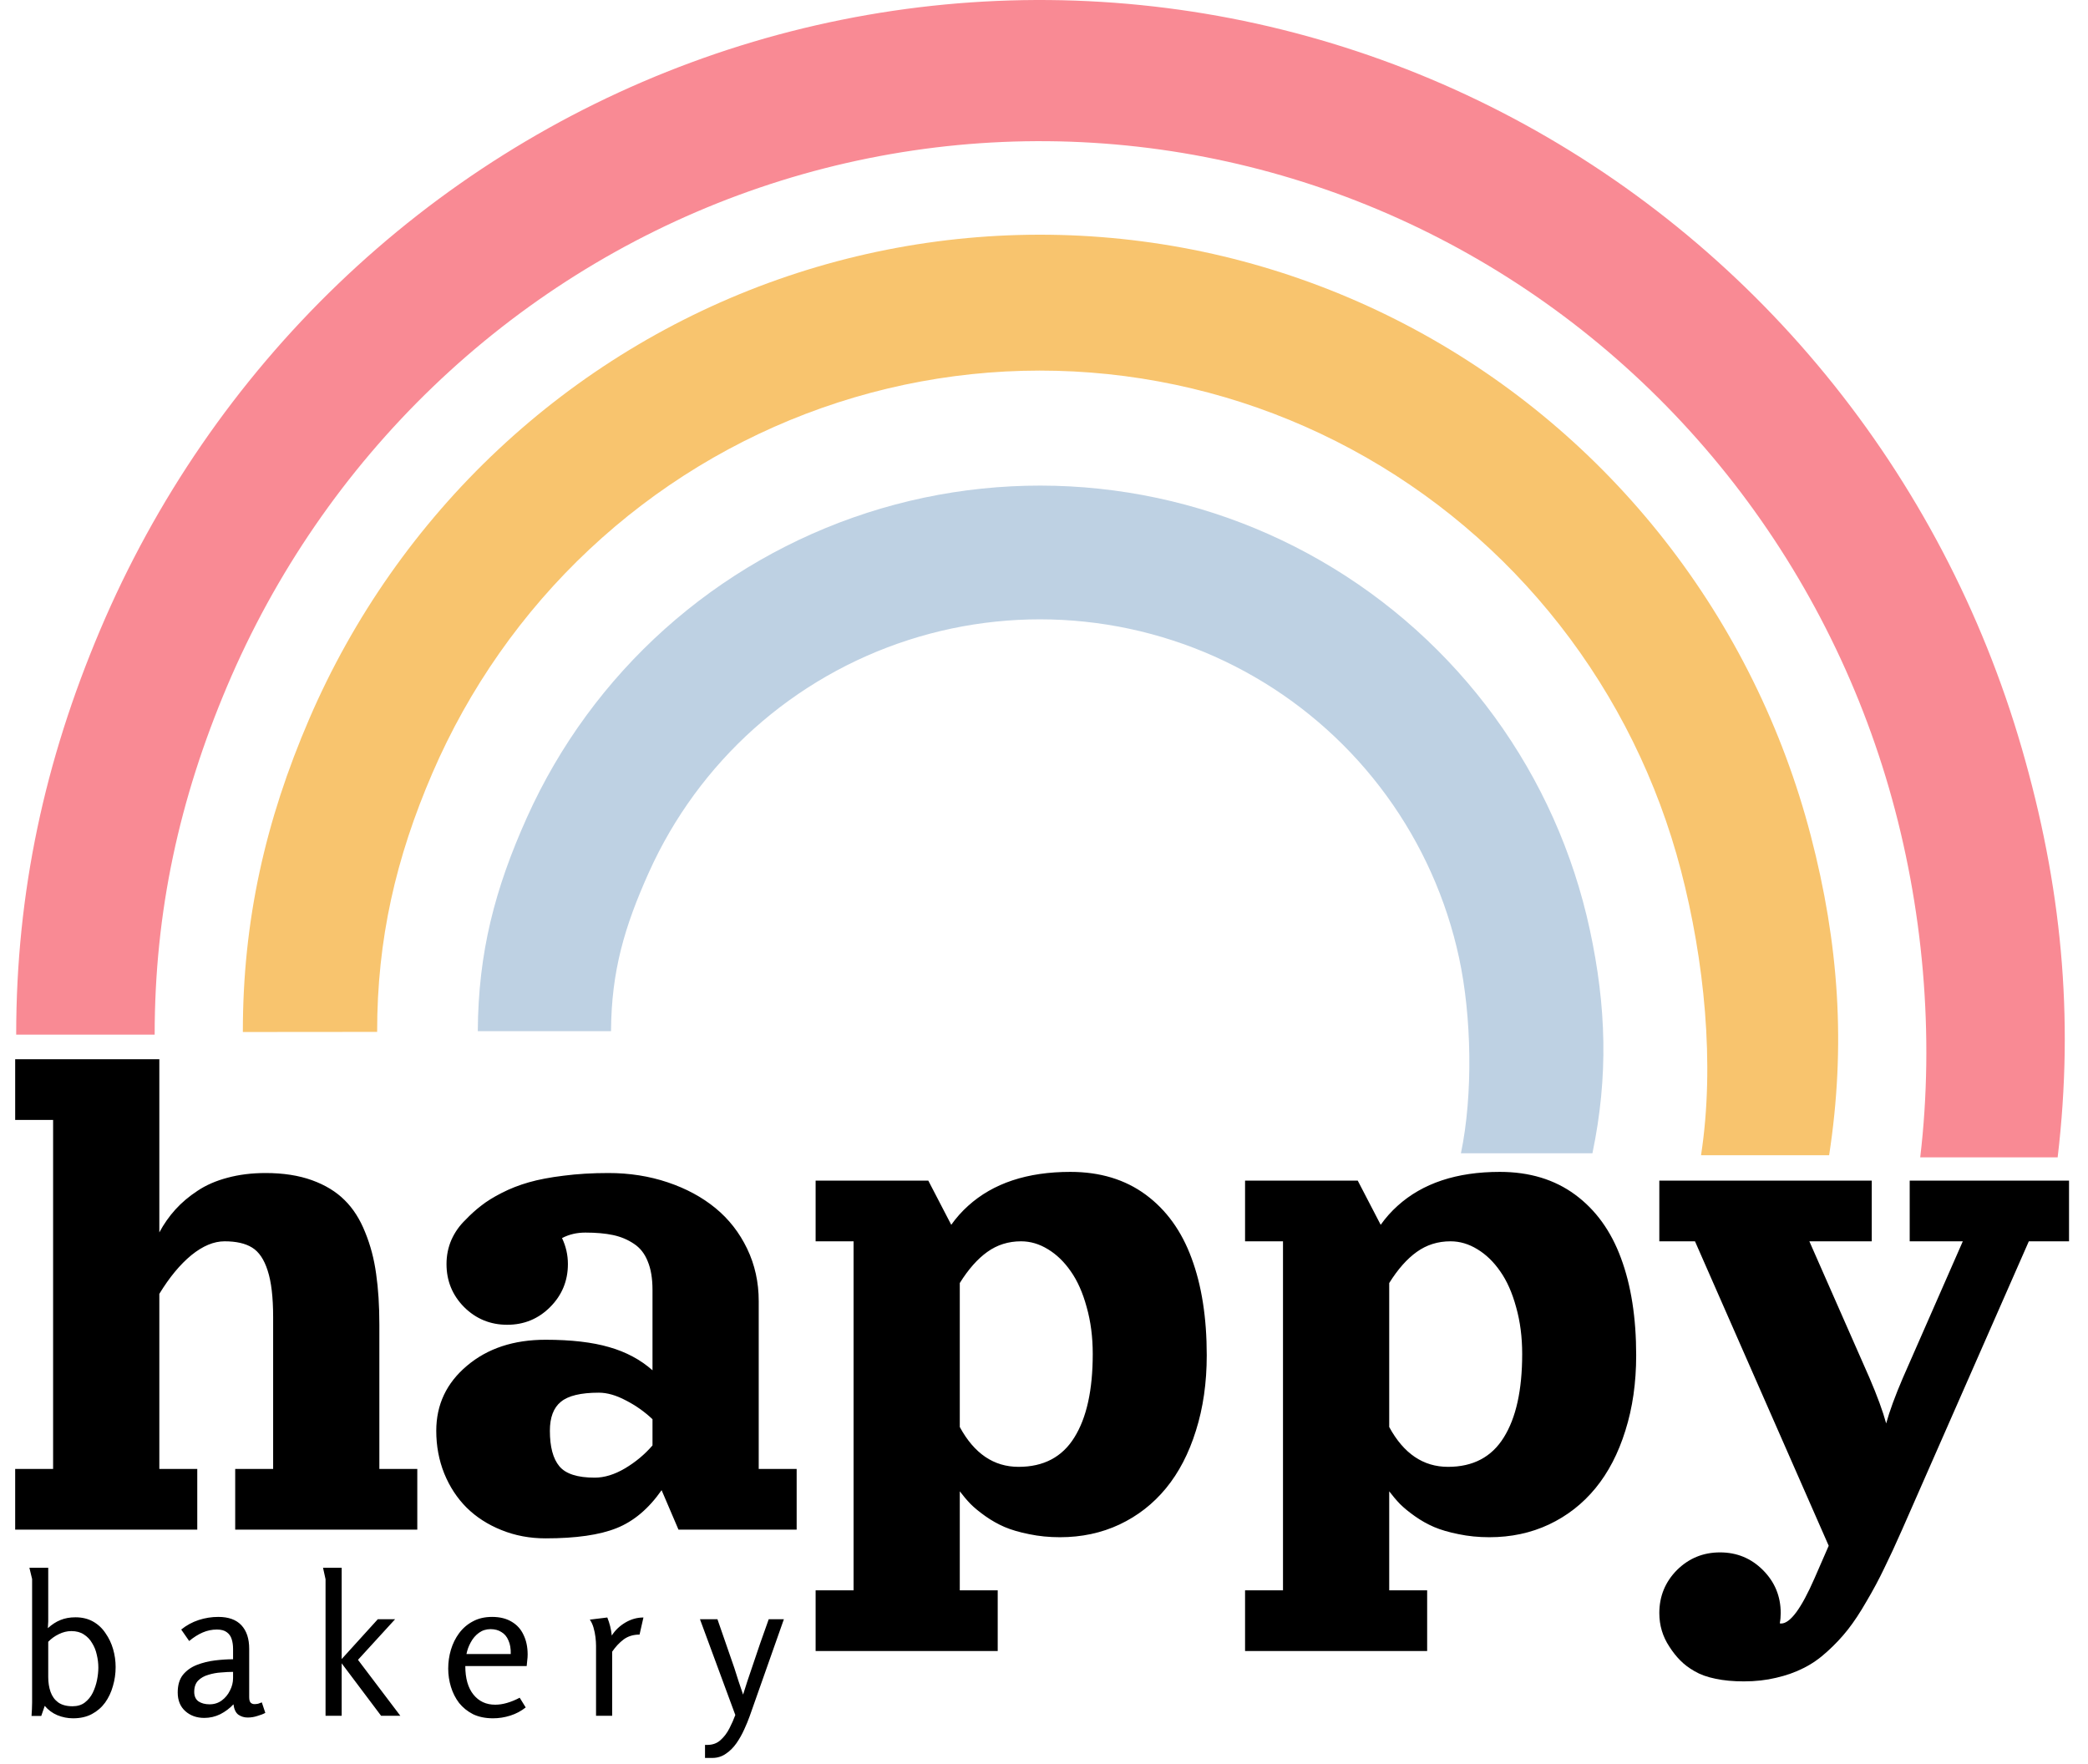 <svg width="258" height="218" viewBox="0 0 258 218" fill="none" xmlns="http://www.w3.org/2000/svg">
<path d="M32.812 144.938C35 144.938 36.914 145.234 38.555 145.828C40.195 146.422 41.539 147.242 42.586 148.289C43.633 149.32 44.477 150.641 45.117 152.25C45.773 153.844 46.227 155.562 46.477 157.406C46.742 159.234 46.875 161.328 46.875 163.688V181.5H51.562V189H29.062V181.5H33.75V162.75C33.75 160.281 33.523 158.359 33.07 156.984C32.633 155.609 31.992 154.664 31.148 154.148C30.32 153.633 29.188 153.375 27.75 153.375C26.422 153.375 25.055 153.945 23.648 155.086C22.258 156.227 20.938 157.82 19.688 159.867V181.5H24.375V189H1.875V181.5H6.562V138.375H1.875V130.875H19.688V152.273C20.25 151.227 20.914 150.281 21.68 149.438C22.445 148.594 23.352 147.828 24.398 147.141C25.445 146.438 26.68 145.898 28.102 145.523C29.539 145.133 31.109 144.938 32.812 144.938ZM93.75 160.758V181.5H98.438V189H83.836L81.75 184.125C80.156 186.406 78.305 187.969 76.195 188.812C74.102 189.656 71.172 190.078 67.406 190.078C65.453 190.078 63.633 189.734 61.945 189.047C60.273 188.375 58.844 187.453 57.656 186.281C56.484 185.109 55.562 183.703 54.891 182.062C54.234 180.422 53.906 178.664 53.906 176.789C53.906 173.555 55.172 170.875 57.703 168.75C60.234 166.609 63.469 165.539 67.406 165.539C70.578 165.539 73.203 165.844 75.281 166.453C77.359 167.047 79.141 168 80.625 169.312V159.375C80.625 157.969 80.43 156.797 80.039 155.859C79.664 154.906 79.094 154.18 78.328 153.68C77.562 153.164 76.703 152.805 75.75 152.602C74.797 152.398 73.656 152.297 72.328 152.297C71.266 152.297 70.305 152.523 69.445 152.977C69.93 153.992 70.172 155.062 70.172 156.188C70.172 158.266 69.438 160.039 67.969 161.508C66.516 162.961 64.75 163.688 62.672 163.688C60.594 163.688 58.82 162.961 57.352 161.508C55.898 160.039 55.172 158.266 55.172 156.188C55.172 155.125 55.375 154.125 55.781 153.188C56.203 152.25 56.781 151.43 57.516 150.727C58.141 150.07 58.789 149.484 59.461 148.969C60.133 148.438 60.977 147.914 61.992 147.398C63.023 146.867 64.141 146.43 65.344 146.086C66.547 145.742 67.984 145.469 69.656 145.266C71.344 145.047 73.188 144.938 75.188 144.938C77.781 144.938 80.219 145.32 82.5 146.086C84.781 146.852 86.75 147.914 88.406 149.273C90.062 150.633 91.367 152.305 92.32 154.289C93.273 156.273 93.75 158.43 93.75 160.758ZM80.625 178.594V175.359C79.656 174.438 78.562 173.664 77.344 173.039C76.141 172.398 75.023 172.078 73.992 172.078C71.773 172.078 70.211 172.453 69.305 173.203C68.398 173.938 67.945 175.133 67.945 176.789C67.945 178.773 68.336 180.234 69.117 181.172C69.898 182.109 71.352 182.578 73.477 182.578C74.68 182.578 75.93 182.195 77.227 181.43C78.539 180.648 79.672 179.703 80.625 178.594ZM132.258 144.797C135.914 144.797 139.016 145.734 141.562 147.609C144.109 149.484 146 152.102 147.234 155.461C148.484 158.82 149.109 162.82 149.109 167.461C149.109 170.852 148.664 173.953 147.773 176.766C146.898 179.578 145.664 181.953 144.07 183.891C142.492 185.812 140.578 187.305 138.328 188.367C136.094 189.414 133.641 189.938 130.969 189.938C129.625 189.938 128.359 189.812 127.172 189.562C125.984 189.328 124.969 189.031 124.125 188.672C123.297 188.312 122.508 187.867 121.758 187.336C121.008 186.805 120.398 186.305 119.93 185.836C119.477 185.367 119.031 184.844 118.594 184.266V196.5H123.281V204H100.781V196.5H105.469V153.375H100.781V145.875H114.703L117.539 151.336C118.148 150.477 118.844 149.695 119.625 148.992C122.719 146.195 126.93 144.797 132.258 144.797ZM118.594 176.32C120.375 179.602 122.797 181.242 125.859 181.242C128.953 181.242 131.25 180.031 132.75 177.609C134.266 175.188 135.023 171.75 135.023 167.297C135.023 165.203 134.773 163.273 134.273 161.508C133.789 159.727 133.133 158.25 132.305 157.078C131.492 155.906 130.555 155 129.492 154.359C128.43 153.703 127.32 153.375 126.164 153.375C124.602 153.375 123.211 153.812 121.992 154.688C120.789 155.547 119.656 156.828 118.594 158.531V176.32ZM185.32 144.797C188.977 144.797 192.078 145.734 194.625 147.609C197.172 149.484 199.062 152.102 200.297 155.461C201.547 158.82 202.172 162.82 202.172 167.461C202.172 170.852 201.727 173.953 200.836 176.766C199.961 179.578 198.727 181.953 197.133 183.891C195.555 185.812 193.641 187.305 191.391 188.367C189.156 189.414 186.703 189.938 184.031 189.938C182.688 189.938 181.422 189.812 180.234 189.562C179.047 189.328 178.031 189.031 177.188 188.672C176.359 188.312 175.57 187.867 174.82 187.336C174.07 186.805 173.461 186.305 172.992 185.836C172.539 185.367 172.094 184.844 171.656 184.266V196.5H176.344V204H153.844V196.5H158.531V153.375H153.844V145.875H167.766L170.602 151.336C171.211 150.477 171.906 149.695 172.688 148.992C175.781 146.195 179.992 144.797 185.32 144.797ZM171.656 176.32C173.438 179.602 175.859 181.242 178.922 181.242C182.016 181.242 184.312 180.031 185.812 177.609C187.328 175.188 188.086 171.75 188.086 167.297C188.086 165.203 187.836 163.273 187.336 161.508C186.852 159.727 186.195 158.25 185.367 157.078C184.555 155.906 183.617 155 182.555 154.359C181.492 153.703 180.383 153.375 179.227 153.375C177.664 153.375 176.273 153.812 175.055 154.688C173.852 155.547 172.719 156.828 171.656 158.531V176.32ZM206.273 203.461C205.445 202.211 205.031 200.828 205.031 199.312C205.031 197.234 205.758 195.461 207.211 193.992C208.68 192.539 210.453 191.812 212.531 191.812C214.609 191.812 216.375 192.539 217.828 193.992C219.297 195.461 220.031 197.234 220.031 199.312C220.031 199.75 219.992 200.172 219.914 200.578C219.977 200.594 220.031 200.602 220.078 200.602C221.203 200.602 222.578 198.742 224.203 195.023L225.961 190.992L209.438 153.375H205.031V145.875H231.281V153.375H223.57L231 170.25C231.953 172.469 232.641 174.344 233.062 175.875C233.484 174.344 234.172 172.469 235.125 170.25L242.531 153.375H235.969V145.875H255.656V153.375H250.688L235.031 189C234.219 190.844 233.484 192.43 232.828 193.758C232.188 195.102 231.461 196.461 230.648 197.836C229.852 199.227 229.078 200.398 228.328 201.352C227.578 202.305 226.727 203.211 225.773 204.07C224.836 204.93 223.859 205.609 222.844 206.109C221.828 206.625 220.703 207.023 219.469 207.305C218.234 207.602 216.906 207.75 215.484 207.75C214.156 207.75 212.984 207.641 211.969 207.422C210.953 207.219 210.086 206.906 209.367 206.484C208.664 206.078 208.078 205.633 207.609 205.148C207.141 204.68 206.695 204.117 206.273 203.461Z" fill="black"/>
<path d="M2 127.834C2 110.241 5.529 94 12.37 77.849C19.211 61.698 29.219 47.144 41.779 35.084C54.339 23.023 69.186 13.709 85.406 7.716C101.626 1.723 118.877 -0.824 136.098 0.233C153.319 1.29 170.147 5.927 185.545 13.861C200.943 21.795 214.588 32.856 225.639 46.366C236.69 59.876 244.915 75.548 249.807 92.419C254.699 109.29 256.32 125.534 254.251 143L237.269 143C239.059 127.896 237.635 111.955 233.405 97.365C229.174 82.776 222.061 69.222 212.504 57.539C202.947 45.856 191.148 36.291 177.832 29.43C164.515 22.569 149.963 18.558 135.071 17.644C120.178 16.73 105.26 18.933 91.233 24.116C77.206 29.299 64.367 37.353 53.505 47.783C42.643 58.213 33.988 70.798 28.072 84.765C22.157 98.732 19.111 112.62 19.111 127.834H2Z" fill="#F98A94"/>
<path d="M226.013 142.739C228.102 129.163 227.209 116.557 223.749 103.271C220.289 89.985 214.151 77.566 205.721 66.794C197.292 56.023 186.752 47.131 174.764 40.677C162.776 34.224 149.599 30.349 136.06 29.294C122.521 28.239 108.913 30.029 96.09 34.55C83.267 39.071 71.507 46.225 61.547 55.565C51.587 64.904 43.644 76.226 38.215 88.82C32.786 101.414 29.997 113.774 30.008 127.514L46.601 127.5C46.592 116.075 48.91 106.005 53.424 95.533C57.938 85.06 64.544 75.645 72.826 67.879C81.108 60.113 90.887 54.164 101.55 50.404C112.212 46.645 123.528 45.157 134.786 46.034C146.044 46.911 157.002 50.134 166.97 55.5C176.939 60.866 185.703 68.26 192.713 77.217C199.722 86.174 204.826 96.501 207.703 107.549C210.58 118.597 211.923 131.45 210.186 142.739L226.013 142.739Z" fill="#F8C46E"/>
<path d="M196.765 142.5C198.748 132.992 198.487 124.363 196.442 114.868C194.398 105.374 190.386 96.413 184.665 88.564C178.945 80.716 171.643 74.153 163.23 69.3C154.817 64.446 145.481 61.41 135.823 60.387C126.165 59.364 116.399 60.376 107.156 63.358C97.914 66.341 89.398 71.228 82.16 77.704C74.922 84.179 69.121 92.1 65.132 100.955C61.144 109.811 59.092 117.697 59.038 127.409H75.5C75.541 120.006 77.159 114.492 80.199 107.742C83.24 100.993 87.661 94.955 93.178 90.019C98.696 85.083 105.186 81.358 112.231 79.085C119.277 76.811 126.72 76.04 134.082 76.82C141.443 77.6 148.56 79.914 154.972 83.614C161.385 87.313 166.95 92.315 171.311 98.298C175.671 104.28 178.729 111.11 180.288 118.347C181.846 125.584 182.028 135.253 180.517 142.5L196.765 142.5Z" fill="#BED1E3"/>
<path d="M9.32 199.832C10.152 199.832 10.88 200.008 11.504 200.36C12.128 200.712 12.64 201.192 13.04 201.8C13.456 202.392 13.768 203.048 13.976 203.768C14.184 204.488 14.288 205.224 14.288 205.976C14.288 206.792 14.176 207.576 13.952 208.328C13.744 209.08 13.424 209.76 12.992 210.368C12.56 210.96 12.016 211.432 11.36 211.784C10.704 212.136 9.928 212.312 9.032 212.312C8.36 212.312 7.712 212.184 7.088 211.928C6.48 211.672 5.96 211.288 5.528 210.776L5.096 212.024H3.896C3.912 211.752 3.928 211.48 3.944 211.208C3.96 210.92 3.968 210.64 3.968 210.368V195.104L3.632 193.712H5.96V200.336C5.96 200.48 5.952 200.624 5.936 200.768C5.936 200.896 5.928 201.032 5.912 201.176C6.424 200.712 6.944 200.376 7.472 200.168C8.016 199.944 8.632 199.832 9.32 199.832ZM8.816 201.536C8.288 201.536 7.768 201.664 7.256 201.92C6.76 202.16 6.328 202.472 5.96 202.856V207.224C5.96 207.896 6.056 208.504 6.248 209.048C6.44 209.592 6.752 210.024 7.184 210.344C7.632 210.664 8.224 210.824 8.96 210.824C9.568 210.824 10.072 210.672 10.472 210.368C10.888 210.048 11.216 209.648 11.456 209.168C11.696 208.672 11.872 208.152 11.984 207.608C12.096 207.048 12.152 206.528 12.152 206.048C12.152 205.52 12.088 204.992 11.96 204.464C11.848 203.936 11.656 203.456 11.384 203.024C11.128 202.576 10.784 202.216 10.352 201.944C9.936 201.672 9.424 201.536 8.816 201.536ZM26.975 199.784C28.239 199.784 29.191 200.128 29.831 200.816C30.471 201.504 30.791 202.472 30.791 203.72V209.696C30.791 210.032 30.855 210.264 30.983 210.392C31.111 210.504 31.263 210.56 31.439 210.56C31.583 210.56 31.735 210.544 31.895 210.512C32.055 210.464 32.207 210.408 32.351 210.344L32.783 211.64C32.527 211.784 32.199 211.912 31.799 212.024C31.415 212.152 31.015 212.216 30.599 212.216C30.183 212.216 29.807 212.104 29.471 211.88C29.135 211.64 28.927 211.208 28.847 210.584C28.383 211.08 27.839 211.488 27.215 211.808C26.591 212.112 25.935 212.264 25.247 212.264C24.303 212.264 23.519 211.984 22.895 211.424C22.271 210.864 21.959 210.096 21.959 209.12C21.959 208.208 22.175 207.48 22.607 206.936C23.055 206.392 23.631 205.984 24.335 205.712C25.039 205.44 25.783 205.256 26.567 205.16C27.367 205.064 28.111 205.016 28.799 205.016V203.744C28.799 203.296 28.743 202.896 28.631 202.544C28.519 202.176 28.319 201.888 28.031 201.68C27.743 201.456 27.335 201.344 26.807 201.344C26.199 201.344 25.615 201.464 25.055 201.704C24.495 201.944 23.935 202.296 23.375 202.76L22.391 201.344C23.047 200.816 23.767 200.424 24.551 200.168C25.335 199.912 26.143 199.784 26.975 199.784ZM28.799 206.576C28.367 206.576 27.879 206.6 27.335 206.648C26.791 206.68 26.263 206.776 25.751 206.936C25.239 207.08 24.815 207.32 24.479 207.656C24.159 207.992 23.999 208.456 23.999 209.048C23.999 209.576 24.175 209.968 24.527 210.224C24.895 210.464 25.351 210.584 25.895 210.584C26.471 210.584 26.975 210.424 27.407 210.104C27.839 209.784 28.175 209.376 28.415 208.88C28.671 208.384 28.799 207.872 28.799 207.344V206.576ZM42.218 193.712V204.992L46.682 200.072H48.818L44.234 205.088L49.466 212H47.09L42.218 205.52V212H40.226V195.128L39.914 193.712H42.218ZM60.806 199.784C61.766 199.784 62.574 199.984 63.23 200.384C63.886 200.768 64.374 201.312 64.694 202.016C65.03 202.704 65.198 203.512 65.198 204.44C65.198 204.664 65.182 204.896 65.15 205.136C65.134 205.36 65.11 205.6 65.078 205.856H57.494C57.494 207.376 57.83 208.552 58.502 209.384C59.174 210.216 60.07 210.632 61.19 210.632C61.654 210.632 62.134 210.56 62.63 210.416C63.142 210.272 63.67 210.056 64.214 209.768L64.958 210.968C64.398 211.416 63.766 211.752 63.062 211.976C62.358 212.2 61.646 212.312 60.926 212.312C59.982 212.312 59.158 212.144 58.454 211.808C57.766 211.456 57.19 210.992 56.726 210.416C56.278 209.824 55.942 209.16 55.718 208.424C55.494 207.688 55.382 206.936 55.382 206.168C55.382 205.368 55.494 204.592 55.718 203.84C55.942 203.088 56.278 202.408 56.726 201.8C57.19 201.176 57.758 200.688 58.43 200.336C59.102 199.968 59.894 199.784 60.806 199.784ZM60.614 201.296C60.07 201.296 59.59 201.448 59.174 201.752C58.758 202.056 58.422 202.448 58.166 202.928C57.91 203.392 57.734 203.872 57.638 204.368H63.11C63.126 203.696 63.03 203.136 62.822 202.688C62.63 202.224 62.342 201.88 61.958 201.656C61.59 201.416 61.142 201.296 60.614 201.296ZM75.041 199.856C75.329 200.56 75.513 201.304 75.593 202.088C76.009 201.432 76.569 200.896 77.273 200.48C77.977 200.064 78.721 199.856 79.505 199.856L79.025 201.968C78.257 201.968 77.601 202.168 77.057 202.568C76.529 202.968 76.057 203.472 75.641 204.08V212H73.649V203.36C73.649 203.04 73.625 202.68 73.577 202.28C73.529 201.88 73.449 201.488 73.337 201.104C73.225 200.72 73.073 200.392 72.881 200.12L75.041 199.856ZM88.65 200.072C89.002 201.064 89.346 202.056 89.682 203.048C90.034 204.04 90.386 205.056 90.738 206.096C90.914 206.64 91.09 207.192 91.266 207.752C91.458 208.296 91.642 208.84 91.818 209.384C91.994 208.824 92.17 208.272 92.346 207.728C92.538 207.184 92.722 206.64 92.898 206.096C93.25 205.056 93.594 204.04 93.93 203.048C94.282 202.056 94.634 201.064 94.986 200.072H96.858L92.634 212.048C92.458 212.544 92.234 213.088 91.962 213.68C91.69 214.288 91.37 214.856 91.002 215.384C90.634 215.912 90.202 216.344 89.706 216.68C89.21 217.032 88.65 217.208 88.026 217.208H87.114V215.6C87.162 215.6 87.202 215.6 87.234 215.6C87.282 215.6 87.33 215.6 87.378 215.6C88.05 215.6 88.602 215.4 89.034 215C89.482 214.6 89.85 214.112 90.138 213.536C90.426 212.976 90.666 212.432 90.858 211.904L86.49 200.072H88.65Z" fill="black"/>
</svg>
